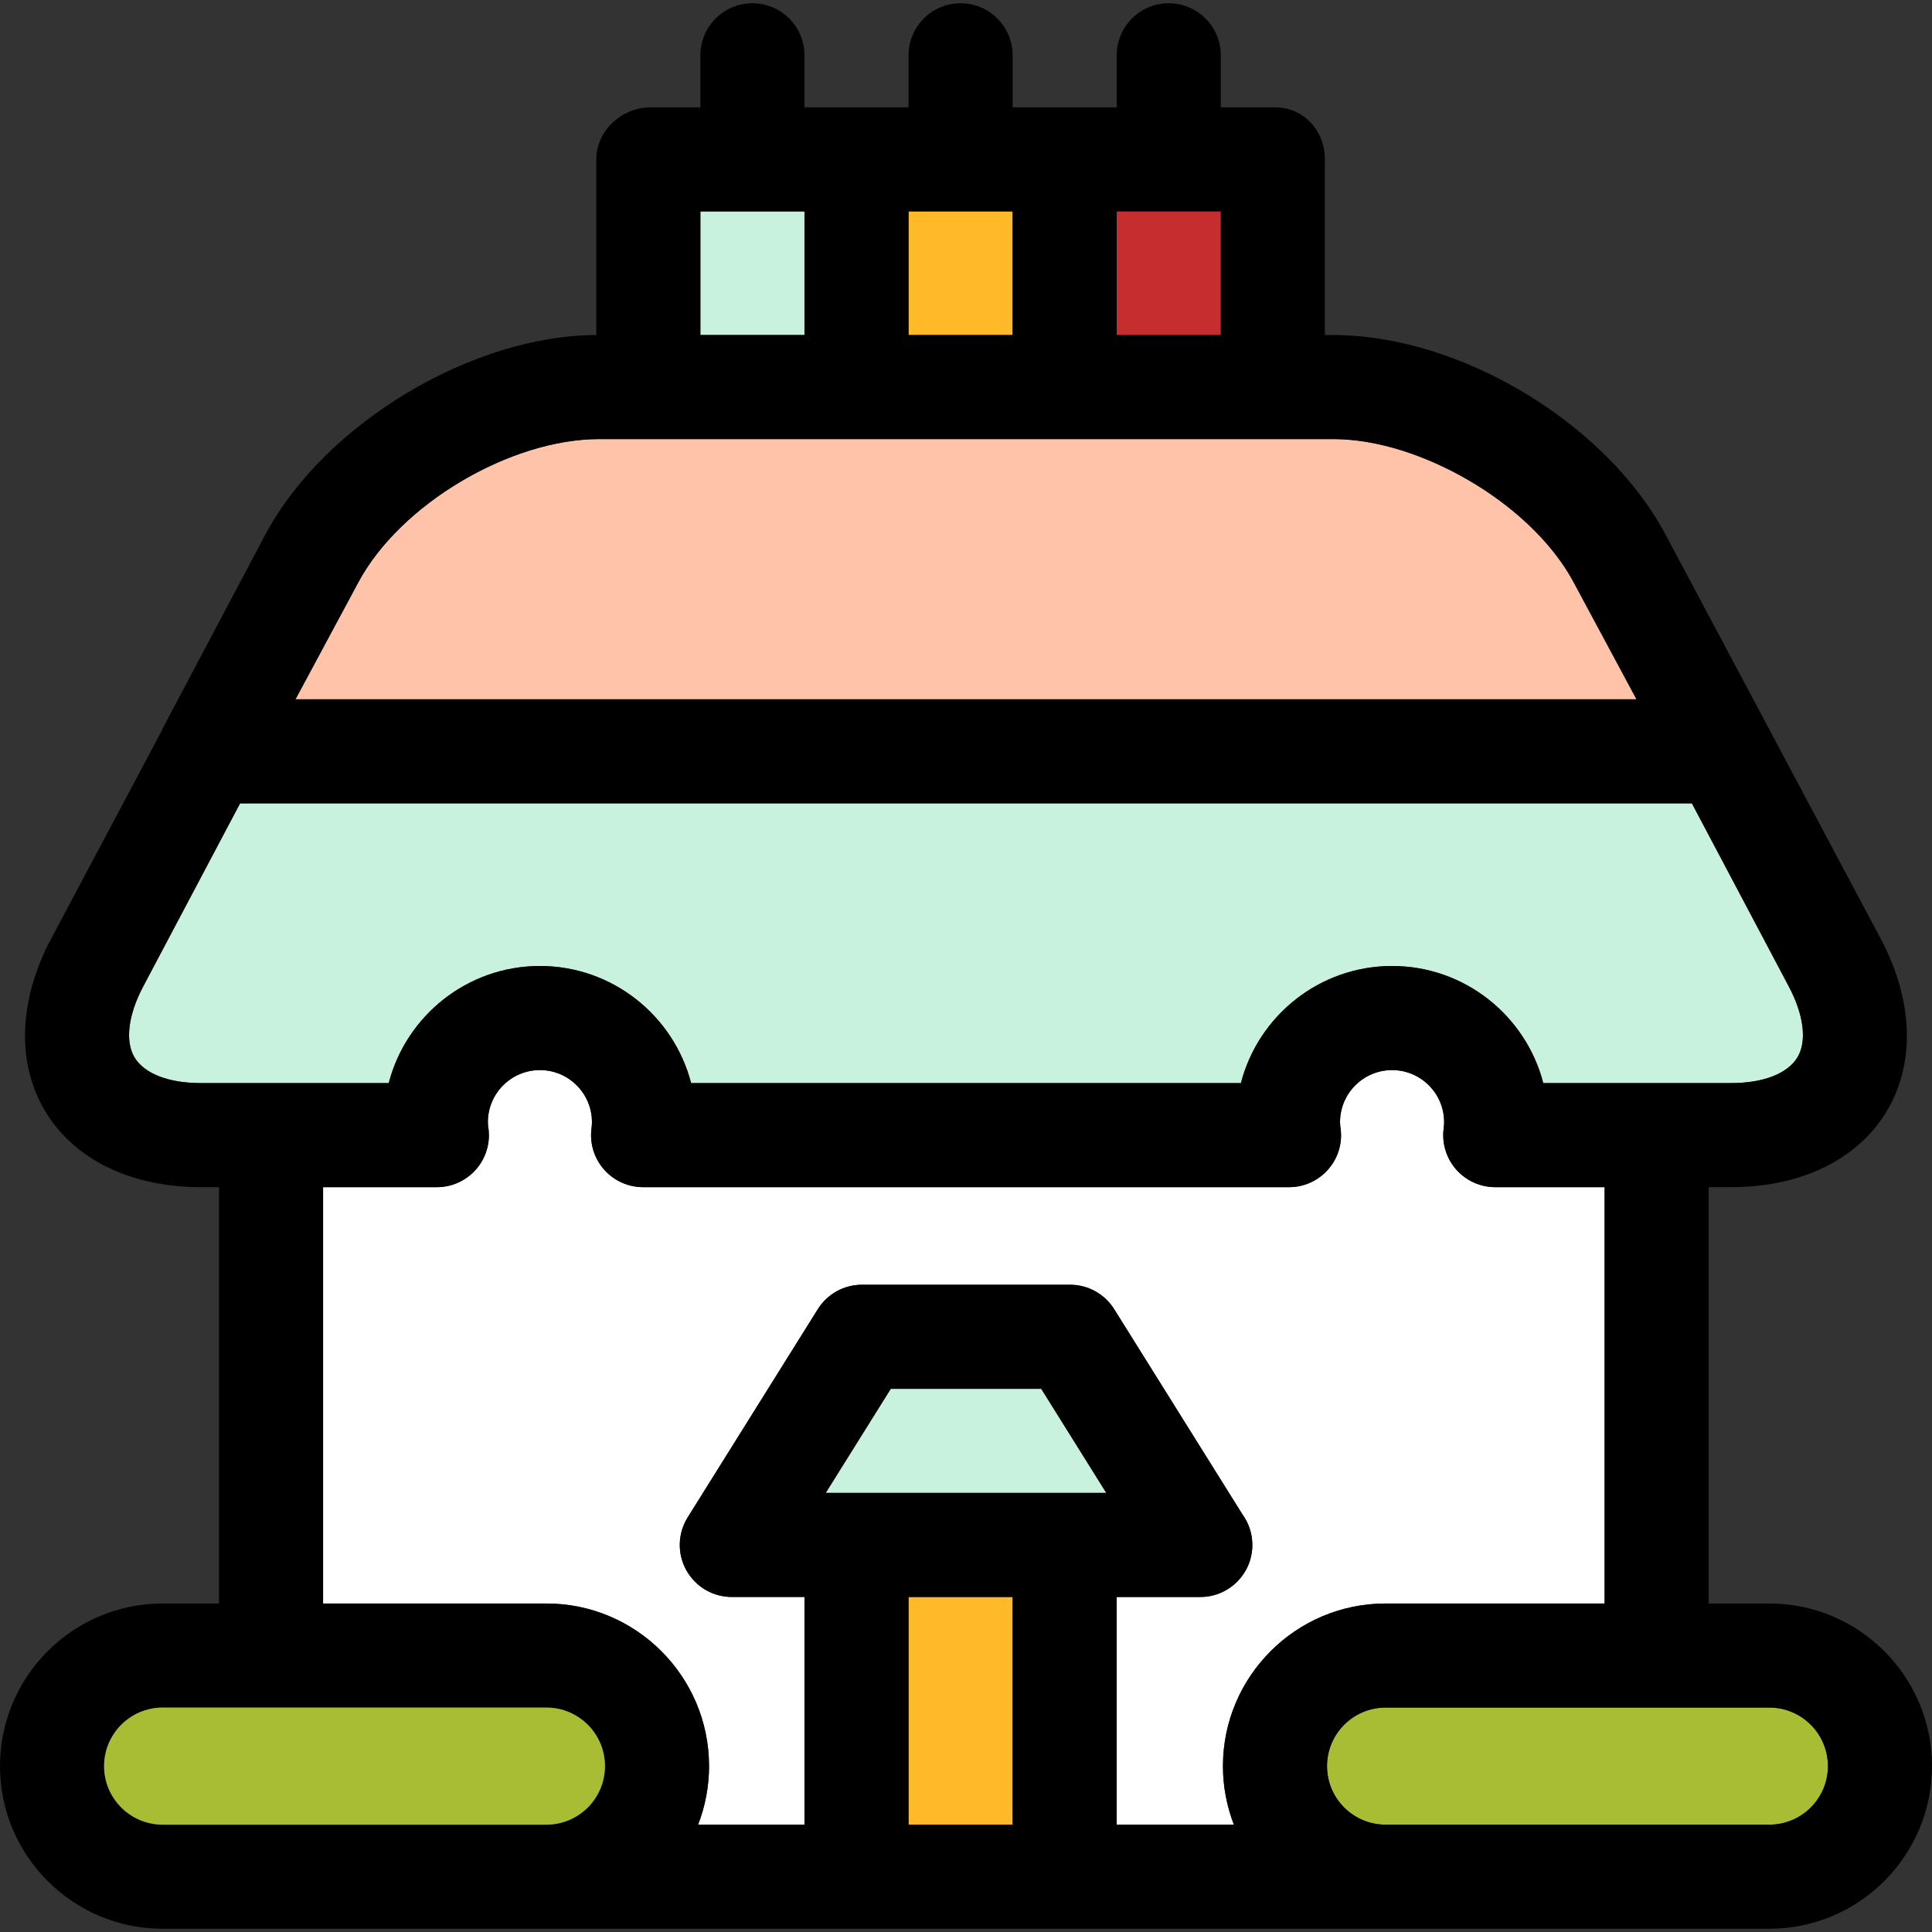 <?xml version="1.0" encoding="iso-8859-1"?>
<!-- Generator: Adobe Illustrator 19.1.0, SVG Export Plug-In . SVG Version: 6.00 Build 0)  -->
<svg version="1.1" id="Capa_1" xmlns="http://www.w3.org/2000/svg" xmlns:xlink="http://www.w3.org/1999/xlink" x="0px" y="0px"
	 viewBox="0 0 297 297" style="enable-background:new 0 0 297 297;" xml:space="preserve">
<rect x="0" y="0" width="297" height="297" fill="#333333" stroke="none"/>
<g>
	<rect x="107.667" y="32.5" style="fill:#C8F1DE;" width="16" height="19"/>
	<rect x="139.667" y="32.5" style="fill:#FFB929;" width="16" height="19"/>
	<rect x="171.667" y="32.5" style="fill:#C52D2F;" width="16" height="19"/>
	<path style="fill:#FFFFFF;" d="M188,271.5c0-13.785,11.215-25,25-25h33.667v-64h-16.805c-2.295,0-4.479-0.985-5.998-2.706
		c-1.519-1.72-2.225-4.01-1.941-6.286c0.052-0.409,0.076-0.738,0.076-1.008c0-4.411-3.589-8-8-8s-8,3.589-8,8
		c0,0.161,0.009,0.344,0.027,0.552c0.086,0.47,0.131,0.954,0.131,1.448c0,4.418-3.582,8-8,8c-0.007,0-0.013,0-0.021,0H98.862
		c-2.295,0-4.479-0.985-5.998-2.706c-1.519-1.72-2.225-4.01-1.941-6.286C90.976,173.099,91,172.77,91,172.5c0-4.411-3.589-8-8-8
		s-8,3.589-8,8c0,0.161,0.009,0.344,0.027,0.552c0.086,0.47,0.131,0.954,0.131,1.448c0,4.418-3.582,8-8,8c-0.007,0-0.013,0-0.021,0
		H49.667v64H84c13.785,0,25,11.215,25,25c0,3.172-0.601,6.205-1.683,9h16.35v-35H112.5c-2.908,0-5.587-1.578-6.997-4.122
		c-1.41-2.543-1.328-5.651,0.213-8.118l20-32c1.462-2.339,4.025-3.76,6.784-3.76h32c2.759,0,5.322,1.421,6.784,3.76l19.725,31.561
		c0.951,1.315,1.511,2.933,1.511,4.68c0,4.418-3.581,8-8,8c-0.008-0.001-0.014-0.001-0.02,0h-12.833v35h18.016
		C188.601,277.705,188,274.672,188,271.5z"/>
	<path style="fill:#C8F1DE;" d="M59.759,166.5c2.672-10.34,12.078-18,23.241-18s20.569,7.66,23.241,18h84.518
		c2.672-10.34,12.078-18,23.241-18s20.569,7.66,23.241,18h28.886c4.987,0,8.7-1.421,10.188-3.898
		c1.487-2.477,0.996-6.589-1.348-10.991L260.091,123.5H36.907l-14.876,28.111c-2.343,4.402-2.834,8.431-1.347,10.908
		c1.488,2.477,5.201,3.98,10.188,3.98H59.759z"/>
	<path style="fill:#FFC3AA;" d="M55.057,89.574L45.426,107.5h206.147l-9.631-17.926c-4.613-8.664-14.672-16.28-25.037-19.925
		c-0.901-0.317-1.805-0.562-2.707-0.816c-0.902-0.254-1.804-0.453-2.701-0.64c-2.242-0.465-4.457-0.693-6.591-0.693H92.092
		C78.435,67.5,61.475,77.518,55.057,89.574z"/>
	<rect x="139.667" y="245.5" style="fill:#FFB929;" width="16" height="35"/>
	<polygon style="fill:#C8F1DE;" points="170.066,229.5 160.066,213.5 136.934,213.5 126.934,229.5 	"/>
	<path style="fill:#A9BD34;" d="M272,262.5h-59c-4.963,0-9,4.037-9,9s4.037,9,9,9h59c4.963,0,9-4.037,9-9S276.963,262.5,272,262.5z"
		/>
	<path d="M272,246.5h-9.333v-64h3.46c10.742,0,19.455-4.25,23.905-11.66c4.449-7.411,4.107-17.099-0.941-26.58l-17.132-32.182
		c-0.001-0.002-0.001-0.003-0.002-0.005l-15.892-29.851C246.894,64.995,224.422,51.5,204.906,51.5h-1.239v-27
		c0-4.418-3.249-8-7.667-8h-8.333v-8c0-4.418-3.582-8-8-8c-4.418,0-8,3.582-8,8v8H164h-8.333v-8c0-4.418-3.582-8-8-8
		c-4.418,0-8,3.582-8,8v8H132h-8.333v-8c0-4.418-3.582-8-8-8s-8,3.582-8,8v8H100c-4.418,0-8.333,3.582-8.333,8v27.002
		c-19,0.042-41.745,13.521-50.9,30.72l-15.808,29.851c-0.001,0.002,0.04,0.003,0.04,0.005L7.887,144.26
		c-5.048,9.481-5.38,19.17-0.93,26.58c4.45,7.41,13.174,11.66,23.916,11.66h2.794v64H25c-13.785,0-25,11.215-25,25s11.215,25,25,25
		h247c13.785,0,25-11.215,25-25S285.785,246.5,272,246.5z M272,280.5h-59c-4.963,0-9-4.037-9-9s4.037-9,9-9h59c4.963,0,9,4.037,9,9
		S276.963,280.5,272,280.5z M136.934,213.5h23.133l10,16h-43.133L136.934,213.5z M139.667,245.5h16v35h-16V245.5z M171.667,245.5
		H184.5c0.006-0.001,0.012-0.001,0.02,0c4.419,0,8-3.582,8-8c0-1.747-0.559-3.364-1.511-4.68l-19.725-31.561
		c-1.462-2.339-4.025-3.76-6.784-3.76h-32c-2.759,0-5.322,1.421-6.784,3.76l-20,32c-1.541,2.467-1.623,5.575-0.213,8.118
		c1.41,2.544,4.089,4.122,6.997,4.122h11.167v35h-16.35c1.082-2.795,1.683-5.828,1.683-9c0-13.785-11.215-25-25-25H49.667v-64
		h17.471c0.008,0,0.014,0,0.021,0c4.418,0,8-3.582,8-8c0-0.494-0.045-0.979-0.131-1.448C75.009,172.844,75,172.661,75,172.5
		c0-4.411,3.589-8,8-8s8,3.589,8,8c0,0.27-0.024,0.599-0.076,1.008c-0.284,2.276,0.422,4.566,1.941,6.286
		c1.519,1.721,3.703,2.706,5.998,2.706h99.275c0.008,0,0.014,0,0.021,0c4.418,0,8-3.582,8-8c0-0.494-0.045-0.979-0.131-1.448
		c-0.018-0.208-0.027-0.391-0.027-0.552c0-4.411,3.589-8,8-8s8,3.589,8,8c0,0.27-0.024,0.599-0.076,1.008
		c-0.284,2.276,0.422,4.566,1.941,6.286c1.52,1.721,3.703,2.706,5.998,2.706h16.805v64H213c-13.785,0-25,11.215-25,25
		c0,3.172,0.601,6.205,1.683,9h-18.016V245.5z M16,271.5c0-4.963,4.037-9,9-9h59c4.963,0,9,4.037,9,9s-4.037,9-9,9H25
		C20.037,280.5,16,276.463,16,271.5z M20.685,162.602c-1.487-2.477-0.996-6.589,1.347-10.991L36.907,123.5h223.184l14.877,28.111
		c2.344,4.402,2.835,8.431,1.348,10.908c-1.488,2.477-5.201,3.98-10.188,3.98h-28.886c-2.672-10.34-12.078-18-23.241-18
		s-20.569,7.66-23.241,18h-84.518c-2.672-10.34-12.078-18-23.241-18s-20.569,7.66-23.241,18H30.873
		C25.886,166.5,22.173,165.079,20.685,162.602z M171.667,51.5v-19h16v19H171.667z M139.667,51.5v-19h16v19H139.667z M123.667,32.5
		v19h-16v-19H123.667z M204.906,67.5c2.134,0,4.349,0.249,6.591,0.714c0.897,0.187,1.799,0.407,2.701,0.661
		c0.902,0.254,1.806,0.54,2.707,0.857c10.365,3.645,20.424,11.178,25.037,19.842l9.631,17.926H45.426l9.631-17.926
		C61.475,77.518,78.435,67.5,92.092,67.5H204.906z"/>
	<path style="fill:#A9BD34;" d="M84,280.5c4.963,0,9-4.037,9-9s-4.037-9-9-9H25c-4.963,0-9,4.037-9,9s4.037,9,9,9H84z"/>
</g>
<g>
</g>
<g>
</g>
<g>
</g>
<g>
</g>
<g>
</g>
<g>
</g>
<g>
</g>
<g>
</g>
<g>
</g>
<g>
</g>
<g>
</g>
<g>
</g>
<g>
</g>
<g>
</g>
<g>
</g>
</svg>
